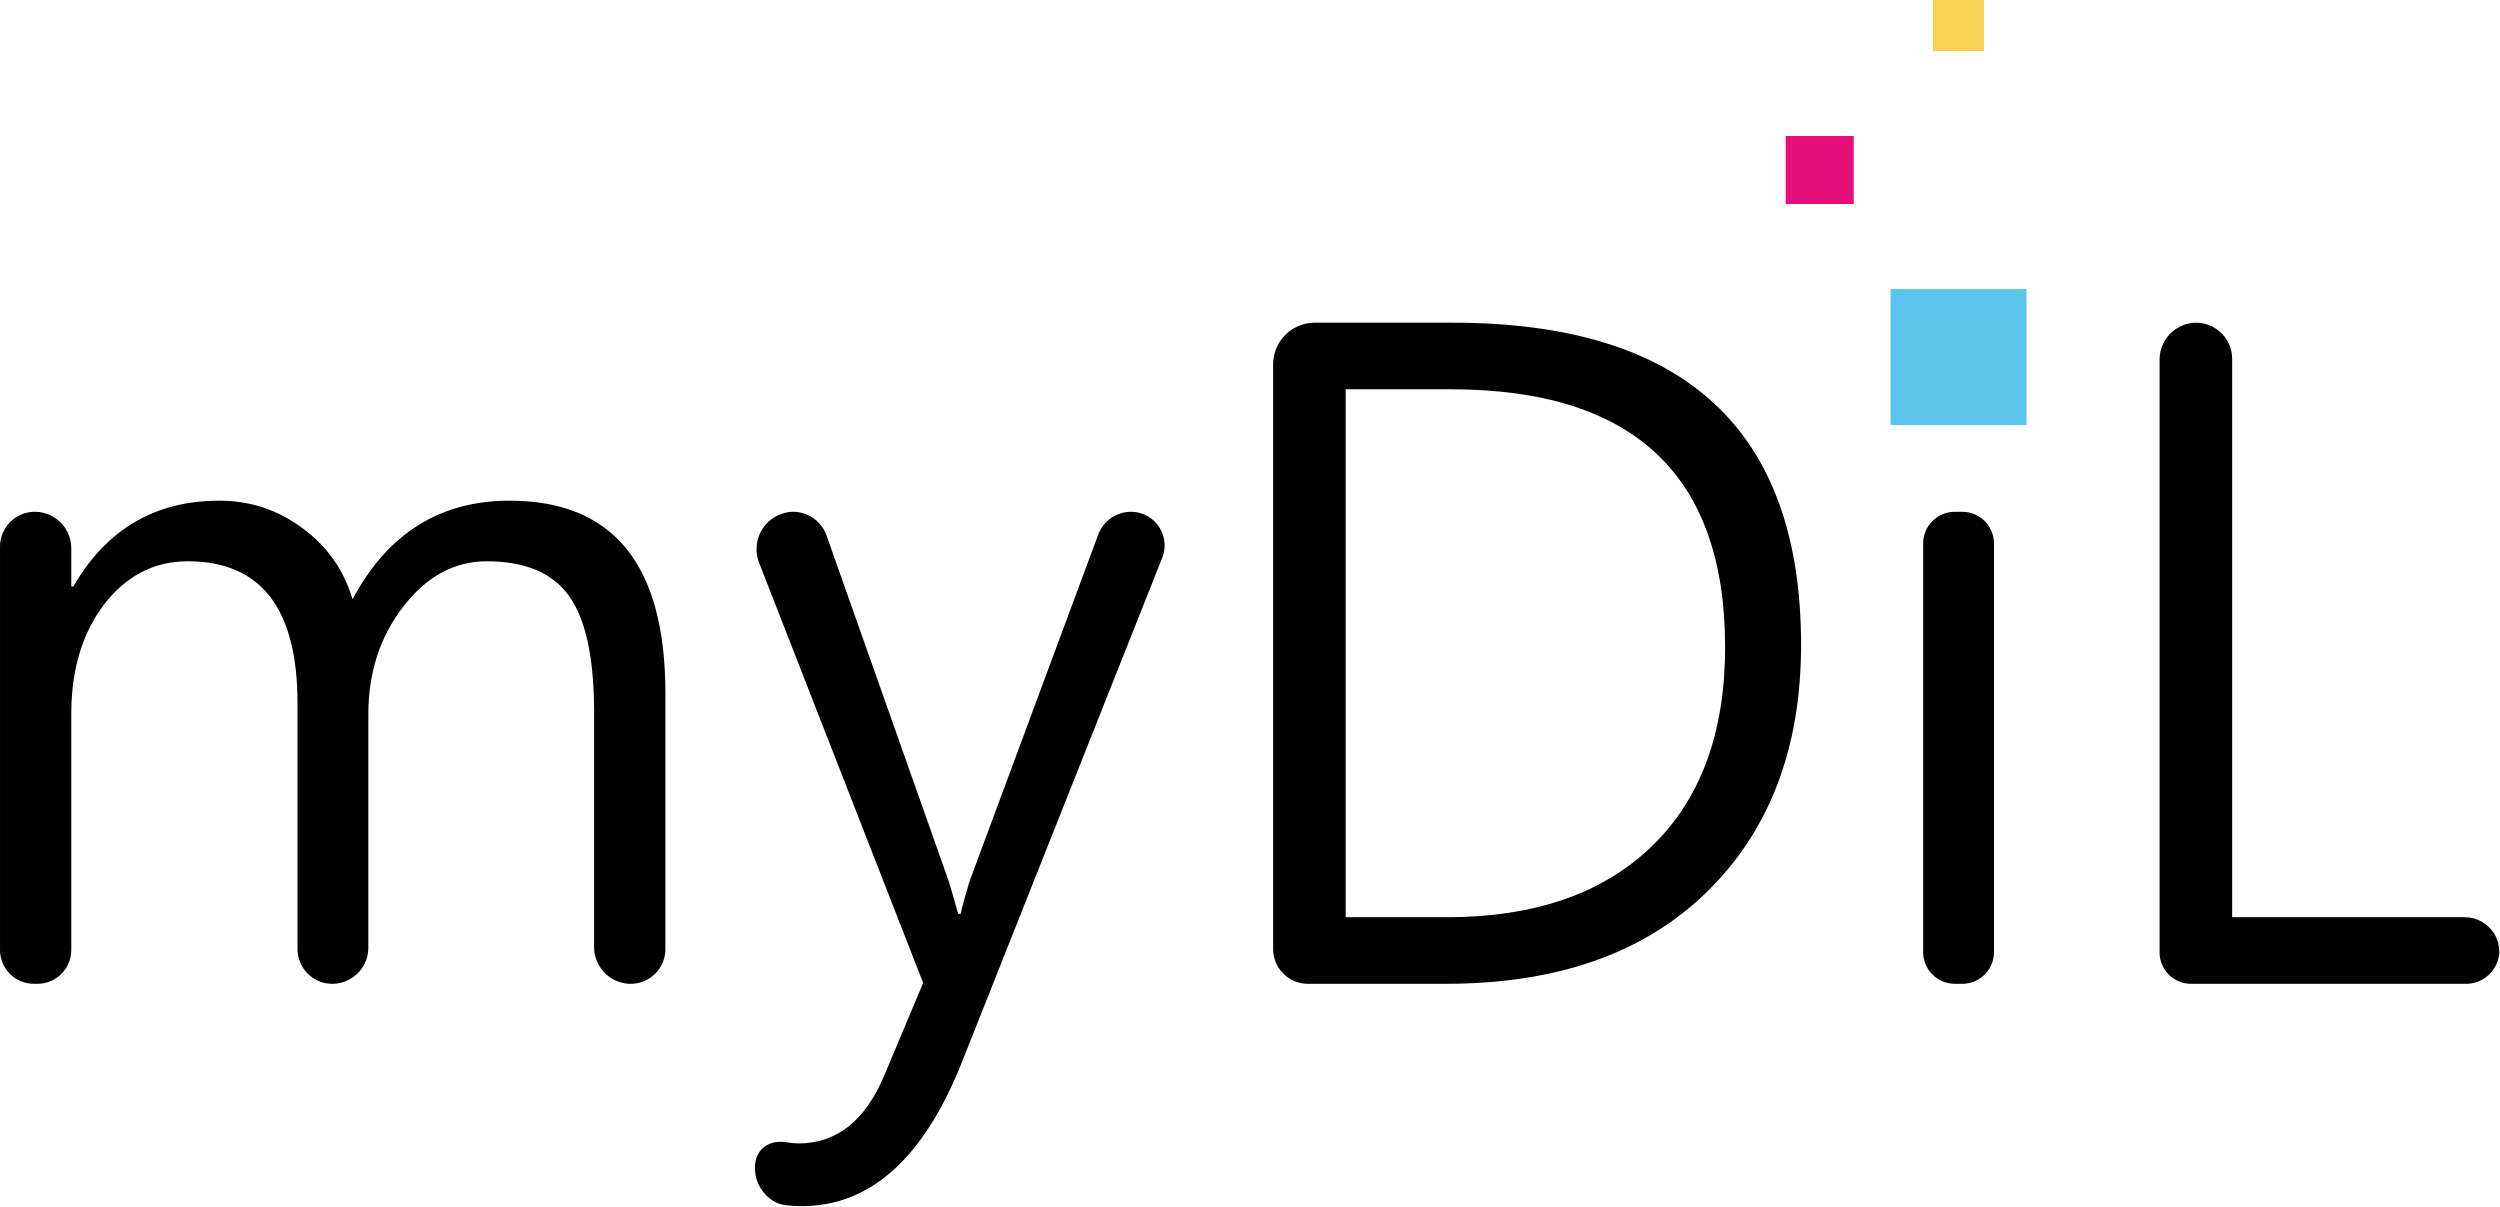 <?xml version="1.0" encoding="UTF-8" standalone="no"?><!DOCTYPE svg PUBLIC "-//W3C//DTD SVG 1.1//EN" "http://www.w3.org/Graphics/SVG/1.1/DTD/svg11.dtd"><svg width="100%" height="100%" viewBox="0 0 2757 1331" version="1.1" xmlns="http://www.w3.org/2000/svg" xmlns:xlink="http://www.w3.org/1999/xlink" xml:space="preserve" xmlns:serif="http://www.serif.com/" style="fill-rule:evenodd;clip-rule:evenodd;stroke-linejoin:round;stroke-miterlimit:2;"><rect id="Logo_myDiL_rose-positif" x="0" y="0" width="2756.25" height="1330.16" style="fill:none;"/><clipPath id="_clip1"><rect id="Logo_myDiL_rose-positif1" serif:id="Logo_myDiL_rose-positif" x="0" y="0" width="2756.25" height="1330.16"/></clipPath><g clip-path="url(#_clip1)"><rect id="rect-Bleu" x="2084.91" y="318.75" width="150" height="150" style="fill:#5bc4ed;"/><rect id="rect-Rose" x="1969.28" y="150" width="75" height="75" style="fill:#e50f7c;"/><rect id="rect-Jaune" x="2131.78" y="0" width="56.25" height="56.25" style="fill:#f9d153;"/><g id="myDiL-positif" serif:id="myDiL positif"><path id="path-L" d="M2422.33,355.874c-7.152,-0.004 -14.181,1.877 -20.376,5.452c-6.189,3.574 -11.33,8.715 -14.904,14.905c-3.575,6.194 -5.456,13.223 -5.452,20.375l-0,653.704c-0.004,9.183 3.646,18 10.139,24.495c6.494,6.492 15.311,10.142 24.494,10.139l301.779,-0c9.755,0.378 19.27,-3.138 26.436,-9.767c7.171,-6.625 11.42,-15.837 11.806,-25.593c0,-3.324 -0.435,-6.634 -1.294,-9.845c-0.862,-3.212 -2.141,-6.298 -3.804,-9.178c-1.667,-2.881 -3.704,-5.532 -6.06,-7.883c-2.352,-2.356 -5.003,-4.394 -7.884,-6.06c-2.88,-1.664 -5.966,-2.943 -9.178,-3.805c-3.211,-0.859 -6.521,-1.294 -9.845,-1.294l-256.575,0l0,-615.265c0.041,-2.985 -0.255,-5.965 -0.88,-8.884c-0.622,-2.914 -1.569,-5.749 -2.824,-8.453c-1.258,-2.709 -2.817,-5.268 -4.647,-7.628c-1.827,-2.357 -3.912,-4.502 -6.217,-6.393c-2.308,-1.89 -4.821,-3.515 -7.492,-4.844c-2.668,-1.33 -5.477,-2.356 -8.374,-3.059c-2.897,-0.703 -5.864,-1.079 -8.845,-1.12l-0.003,0.001Z" style="fill-rule:nonzero;"/><path id="path-i" d="M2155.81,564.381c-9.271,-0.002 -18.173,3.683 -24.73,10.237c-6.554,6.557 -10.239,15.459 -10.237,24.73l-0,450.628c-0.002,9.271 3.683,18.173 10.237,24.73c6.557,6.554 15.459,10.24 24.73,10.238l8.197,-0c9.272,0.002 18.173,-3.684 24.73,-10.238c6.554,-6.557 10.239,-15.459 10.237,-24.73l0,-450.628c-0.002,-3.053 -0.404,-6.092 -1.195,-9.04c-0.789,-2.959 -1.963,-5.801 -3.492,-8.453c-1.526,-2.644 -3.392,-5.077 -5.55,-7.237c-2.165,-2.159 -4.605,-4.025 -7.256,-5.55c-2.646,-1.527 -5.481,-2.701 -8.433,-3.491c-2.948,-0.791 -5.988,-1.193 -9.041,-1.196l-8.197,0Z" style="fill-rule:nonzero;"/><path id="path-D" d="M1449.96,355.874c-8.062,0.002 -15.983,2.126 -22.965,6.158c-6.986,4.028 -12.79,9.826 -16.826,16.807c-4.035,6.987 -6.159,14.915 -6.158,22.984l-0,644.819c-0.001,10.155 4.037,19.904 11.217,27.084c7.18,7.181 16.929,11.219 27.084,11.218l151.85,-0c15.415,-0 30.402,-0.532 44.969,-1.59c14.566,-1.059 28.701,-2.649 42.419,-4.766c13.718,-2.118 27.019,-4.766 39.889,-7.943c12.87,-3.176 25.318,-6.883 37.34,-11.119c12.022,-4.236 23.617,-9.002 34.791,-14.297c11.173,-5.295 21.915,-11.12 32.241,-17.474c10.325,-6.354 20.234,-13.237 29.711,-20.65c9.477,-7.413 18.532,-15.356 27.162,-23.828c8.628,-8.472 16.708,-17.307 24.258,-26.495c7.551,-9.188 14.572,-18.729 21.043,-28.633c6.472,-9.903 12.395,-20.17 17.788,-30.789c5.393,-10.619 10.257,-21.592 14.571,-32.927c4.315,-11.336 8.08,-23.034 11.316,-35.085c3.237,-12.051 5.942,-24.455 8.099,-37.222c2.156,-12.767 3.765,-25.897 4.844,-39.38c1.078,-13.483 1.628,-27.318 1.628,-41.517c0,-14.806 -0.508,-29.146 -1.51,-43.027c-1.002,-13.881 -2.49,-27.307 -4.491,-40.262c-2.004,-12.956 -4.507,-25.447 -7.511,-37.477c-3.006,-12.03 -6.526,-23.608 -10.531,-34.712c-4.006,-11.105 -8.506,-21.748 -13.513,-31.928c-5.007,-10.179 -10.504,-19.888 -16.512,-29.142c-6.009,-9.254 -12.523,-18.048 -19.533,-26.377c-7.01,-8.329 -14.522,-16.189 -22.534,-23.592c-8.011,-7.404 -16.521,-14.35 -25.533,-20.828c-9.013,-6.477 -18.521,-12.49 -28.535,-18.042c-10.014,-5.553 -20.539,-10.65 -31.554,-15.277c-11.016,-4.627 -22.539,-8.791 -34.556,-12.493c-12.017,-3.7 -24.517,-6.931 -37.536,-9.707c-13.018,-2.775 -26.536,-5.092 -40.556,-6.943c-14.02,-1.852 -28.555,-3.233 -43.576,-4.157c-15.021,-0.926 -30.535,-1.393 -46.557,-1.393l-151.733,0.002Zm34.065,73.425l115.785,-0c12.61,-0 24.832,0.379 36.654,1.119c11.821,0.74 23.246,1.833 34.28,3.313c11.034,1.48 21.662,3.347 31.908,5.57c10.245,2.22 20.096,4.805 29.554,7.766c9.457,2.96 18.531,6.3 27.201,10.002c8.669,3.7 16.947,7.756 24.828,12.198c7.881,4.442 15.362,9.271 22.454,14.453c7.094,5.183 13.797,10.728 20.102,16.65c6.305,5.923 12.212,12.223 17.729,18.886c5.517,6.663 10.646,13.679 15.375,21.082c4.729,7.403 9.062,15.194 13.002,23.338c3.941,8.143 7.477,16.649 10.63,25.534c3.153,8.883 5.911,18.145 8.276,27.769c2.364,9.624 4.346,19.602 5.922,29.966c1.575,10.365 2.763,21.117 3.548,32.221c0.79,11.105 1.177,22.573 1.177,34.418c-0,11.806 -0.433,23.274 -1.275,34.418c-0.843,11.144 -2.099,21.955 -3.784,32.437c-1.685,10.483 -3.804,20.636 -6.335,30.457c-2.531,9.82 -5.471,19.317 -8.844,28.475c-3.374,9.159 -7.178,17.979 -11.394,26.475c-4.217,8.497 -8.845,16.66 -13.905,24.495c-5.059,7.835 -10.55,15.341 -16.454,22.514c-5.902,7.172 -12.217,14.022 -18.964,20.533c-6.746,6.511 -13.821,12.62 -21.239,18.317c-7.418,5.697 -15.189,10.982 -23.278,15.865c-8.09,4.884 -16.498,9.365 -25.26,13.434c-8.761,4.069 -17.866,7.727 -27.298,10.982c-9.434,3.256 -19.195,6.109 -29.3,8.551c-10.105,2.44 -20.562,4.471 -31.339,6.099c-10.776,1.628 -21.871,2.854 -33.319,3.666c-11.448,0.816 -23.24,1.215 -35.36,1.215l-111.078,-0l0.001,-582.218Z" style="fill-rule:nonzero;"/><path id="path-y" d="M875.487,564.381c-8.967,-0.001 -17.694,2.926 -24.847,8.335c-7.155,5.413 -12.349,13.017 -14.787,21.651c-2.437,8.631 -1.99,17.827 1.275,26.181l180.933,463.454l-42.36,100.724c-2.628,6.354 -5.432,12.306 -8.394,17.865c-2.961,5.561 -6.079,10.728 -9.374,15.494c-3.295,4.765 -6.766,9.129 -10.394,13.1c-3.628,3.971 -7.413,7.55 -11.374,10.727c-3.962,3.177 -8.1,5.953 -12.395,8.335c-4.294,2.383 -8.746,4.373 -13.375,5.962c-4.628,1.59 -9.433,2.774 -14.394,3.567c-4.962,0.793 -10.08,1.196 -15.375,1.196c-3.778,-0 -8.83,-0.551 -14.238,-1.374c-4.711,-0.717 -9.169,-0.554 -13.218,0.391c-4.05,0.949 -7.684,2.683 -10.728,5.099c-3.044,2.417 -5.503,5.508 -7.197,9.198c-1.694,3.689 -2.628,7.96 -2.628,12.728l-0,2.06c-0,4.829 0.949,9.638 2.687,14.159c1.738,4.522 4.257,8.742 7.374,12.434c3.117,3.693 6.845,6.857 10.982,9.198c2.069,1.169 4.235,2.129 6.491,2.861c2.256,0.736 4.603,1.237 7.002,1.473c5.929,0.576 11.776,0.96 16.767,0.96c9.492,-0 18.709,-0.835 27.672,-2.49c8.962,-1.658 17.67,-4.138 26.102,-7.452c8.433,-3.313 16.592,-7.462 24.495,-12.434c7.903,-4.971 15.552,-10.767 22.926,-17.395c7.373,-6.629 14.473,-14.091 21.317,-22.376c6.844,-8.286 13.434,-17.396 19.749,-27.339c6.314,-9.943 12.355,-20.719 18.14,-32.319c5.785,-11.6 11.316,-24.024 16.572,-37.281l220.764,-555.823c1.499,-3.736 2.38,-7.69 2.608,-11.708c0.225,-4.018 -0.206,-8.045 -1.274,-11.924c-1.071,-3.883 -2.767,-7.566 -5.021,-10.904c-2.248,-3.335 -5.023,-6.283 -8.217,-8.727c-3.2,-2.445 -6.777,-4.353 -10.59,-5.648c-3.81,-1.291 -7.804,-1.954 -11.826,-1.962c-7.894,-0.002 -15.602,2.415 -22.082,6.923c-6.474,4.504 -11.416,10.884 -14.159,18.278l-141.731,381.93c-5.335,17.571 -8.629,29.652 -9.884,36.241l-2.824,0c-5.335,-19.14 -8.943,-31.535 -10.826,-37.183l-133.945,-378.988c-2.504,-7.742 -7.349,-14.521 -13.865,-19.395c-6.522,-4.87 -14.397,-7.598 -22.533,-7.806l-0.001,0.004Z" style="fill-rule:nonzero;"/><path id="path-m" d="M241.925,552.144c-8.865,-0 -17.464,0.485 -25.789,1.472c-8.325,0.987 -16.376,2.459 -24.161,4.432c-7.786,1.97 -15.307,4.437 -22.553,7.394c-7.247,2.956 -14.218,6.413 -20.925,10.355c-6.708,3.941 -13.15,8.369 -19.318,13.296c-6.167,4.927 -12.061,10.345 -17.689,16.258c-5.628,5.913 -10.992,12.32 -16.081,19.219c-5.089,6.898 -9.904,14.296 -14.454,22.18l-2.353,0l-0,-42.223c0.001,-3.002 -0.334,-5.996 -1,-8.923c-0.672,-2.934 -1.672,-5.782 -2.981,-8.492c-1.305,-2.707 -2.91,-5.26 -4.785,-7.609c-1.874,-2.349 -4.005,-4.48 -6.354,-6.354c-2.35,-1.875 -4.902,-3.48 -7.609,-4.785c-2.71,-1.309 -5.559,-2.31 -8.492,-2.983c-2.928,-0.666 -5.921,-1.003 -8.923,-1.002c-6.754,-0 -13.391,1.779 -19.239,5.158c-5.838,3.373 -10.688,8.223 -14.061,14.061c-3.379,5.848 -5.158,12.485 -5.158,19.239l0,444.784c0.002,9.889 3.933,19.383 10.924,26.377c6.996,7.003 16.498,10.942 26.396,10.944l3.962,-0c9.898,-0.002 19.4,-3.941 26.397,-10.944c6.99,-6.994 10.922,-16.488 10.923,-26.377l0,-260.144c0,-12.237 0.745,-23.945 2.255,-35.104c1.51,-11.159 3.786,-21.768 6.806,-31.849c3.02,-10.08 6.785,-19.63 11.315,-28.632c4.531,-9.002 9.826,-17.454 15.866,-25.377c6.119,-7.923 12.63,-14.866 19.533,-20.808c3.451,-2.971 7.001,-5.682 10.649,-8.158c3.647,-2.474 7.393,-4.707 11.237,-6.688c3.844,-1.981 7.786,-3.711 11.826,-5.196c4.039,-1.484 8.177,-2.737 12.413,-3.727c4.237,-0.991 8.571,-1.719 13.003,-2.216c4.432,-0.494 8.962,-0.744 13.59,-0.744c10.081,-0 19.538,0.804 28.358,2.432c8.82,1.628 16.994,4.08 24.554,7.335c3.78,1.628 7.419,3.457 10.884,5.491c3.465,2.034 6.773,4.266 9.923,6.707c3.151,2.44 6.128,5.094 8.963,7.943c2.834,2.85 5.52,5.903 8.04,9.158c5.04,6.512 9.458,13.826 13.238,21.965c3.78,8.139 6.913,17.101 9.433,26.867c2.52,9.767 4.427,20.338 5.687,31.732c1.26,11.394 1.883,23.612 1.883,36.633l-0,271.303c-0.018,10.162 4.006,19.925 11.178,27.123c7.173,7.199 16.921,11.258 27.084,11.276c6.995,-0.005 13.868,-1.852 19.925,-5.354c6.066,-3.496 11.106,-8.529 14.61,-14.59c3.495,-6.059 5.335,-12.932 5.334,-19.926l0,-257.594c0,-11.453 0.804,-22.514 2.412,-33.182c1.609,-10.669 4.021,-20.945 7.237,-30.829c3.216,-9.884 7.237,-19.376 12.061,-28.476c4.824,-9.099 10.453,-17.807 16.885,-26.122c6.433,-8.315 13.159,-15.591 20.2,-21.828c3.52,-3.119 7.133,-5.971 10.806,-8.57c3.672,-2.599 7.413,-4.942 11.237,-7.02c3.824,-2.08 7.732,-3.893 11.708,-5.452c3.976,-1.56 8.011,-2.866 12.139,-3.903c4.128,-1.04 8.35,-1.814 12.63,-2.334c4.28,-0.52 8.629,-0.786 13.061,-0.786c10.59,0 20.415,0.786 29.496,2.372c9.079,1.59 17.414,3.982 24.984,7.158c3.785,1.591 7.379,3.37 10.787,5.354c3.407,1.985 6.618,4.168 9.648,6.551c3.03,2.383 5.879,4.966 8.531,7.746c2.653,2.782 5.119,5.766 7.394,8.943c2.314,3.176 4.486,6.628 6.511,10.355c2.025,3.726 3.892,7.726 5.628,12.002c3.471,8.55 6.374,18.199 8.688,28.946c2.314,10.747 4.04,22.592 5.197,35.536c1.157,12.943 1.745,26.985 1.745,42.125l0,258.32c-0.015,7.1 1.838,14.081 5.374,20.239c3.54,6.16 8.64,11.281 14.787,14.845c6.142,3.567 13.116,5.454 20.219,5.472c10.133,-0.001 19.86,-4.032 27.024,-11.198c7.166,-7.164 11.197,-16.892 11.198,-27.025l0,-282.304c0,-17.69 -0.897,-34.276 -2.687,-49.754c-0.894,-7.739 -2.011,-15.21 -3.353,-22.396c-1.343,-7.187 -2.918,-14.096 -4.707,-20.729c-1.79,-6.634 -3.784,-12.982 -6.021,-19.062c-2.236,-6.081 -4.709,-11.888 -7.393,-17.415c-2.684,-5.528 -5.595,-10.773 -8.727,-15.748c-3.132,-4.975 -6.482,-9.678 -10.061,-14.101c-3.579,-4.422 -7.387,-8.564 -11.413,-12.433c-4.027,-3.87 -8.274,-7.47 -12.748,-10.786c-4.474,-3.317 -9.16,-6.356 -14.081,-9.12c-4.921,-2.763 -10.085,-5.26 -15.453,-7.472c-5.369,-2.212 -10.952,-4.146 -16.768,-5.805c-5.816,-1.658 -11.858,-3.032 -18.121,-4.137c-6.263,-1.105 -12.744,-1.94 -19.454,-2.49c-6.711,-0.554 -13.65,-0.823 -20.808,-0.823c-9.609,-0 -18.915,0.573 -27.926,1.707c-9.012,1.131 -17.729,2.816 -26.142,5.08c-8.414,2.265 -16.523,5.113 -24.338,8.511c-7.815,3.397 -15.336,7.354 -22.553,11.884c-7.217,4.531 -14.13,9.635 -20.749,15.297c-6.618,5.663 -12.943,11.875 -18.964,18.67c-6.02,6.795 -11.737,14.174 -17.16,22.102c-5.422,7.928 -10.551,16.415 -15.375,25.475c-2.432,-8.158 -5.413,-15.924 -8.943,-23.279c-3.53,-7.354 -7.609,-14.296 -12.237,-20.846c-4.628,-6.551 -9.806,-12.708 -15.532,-18.454c-5.727,-5.746 -12.002,-11.081 -18.827,-16.023c-6.746,-5.02 -13.708,-9.413 -20.886,-13.179c-7.178,-3.764 -14.571,-6.903 -22.181,-9.413c-7.609,-2.509 -15.434,-4.393 -23.474,-5.648c-8.041,-1.256 -16.297,-1.883 -24.769,-1.883l-0,-0Z" style="fill-rule:nonzero;"/></g></g></svg>